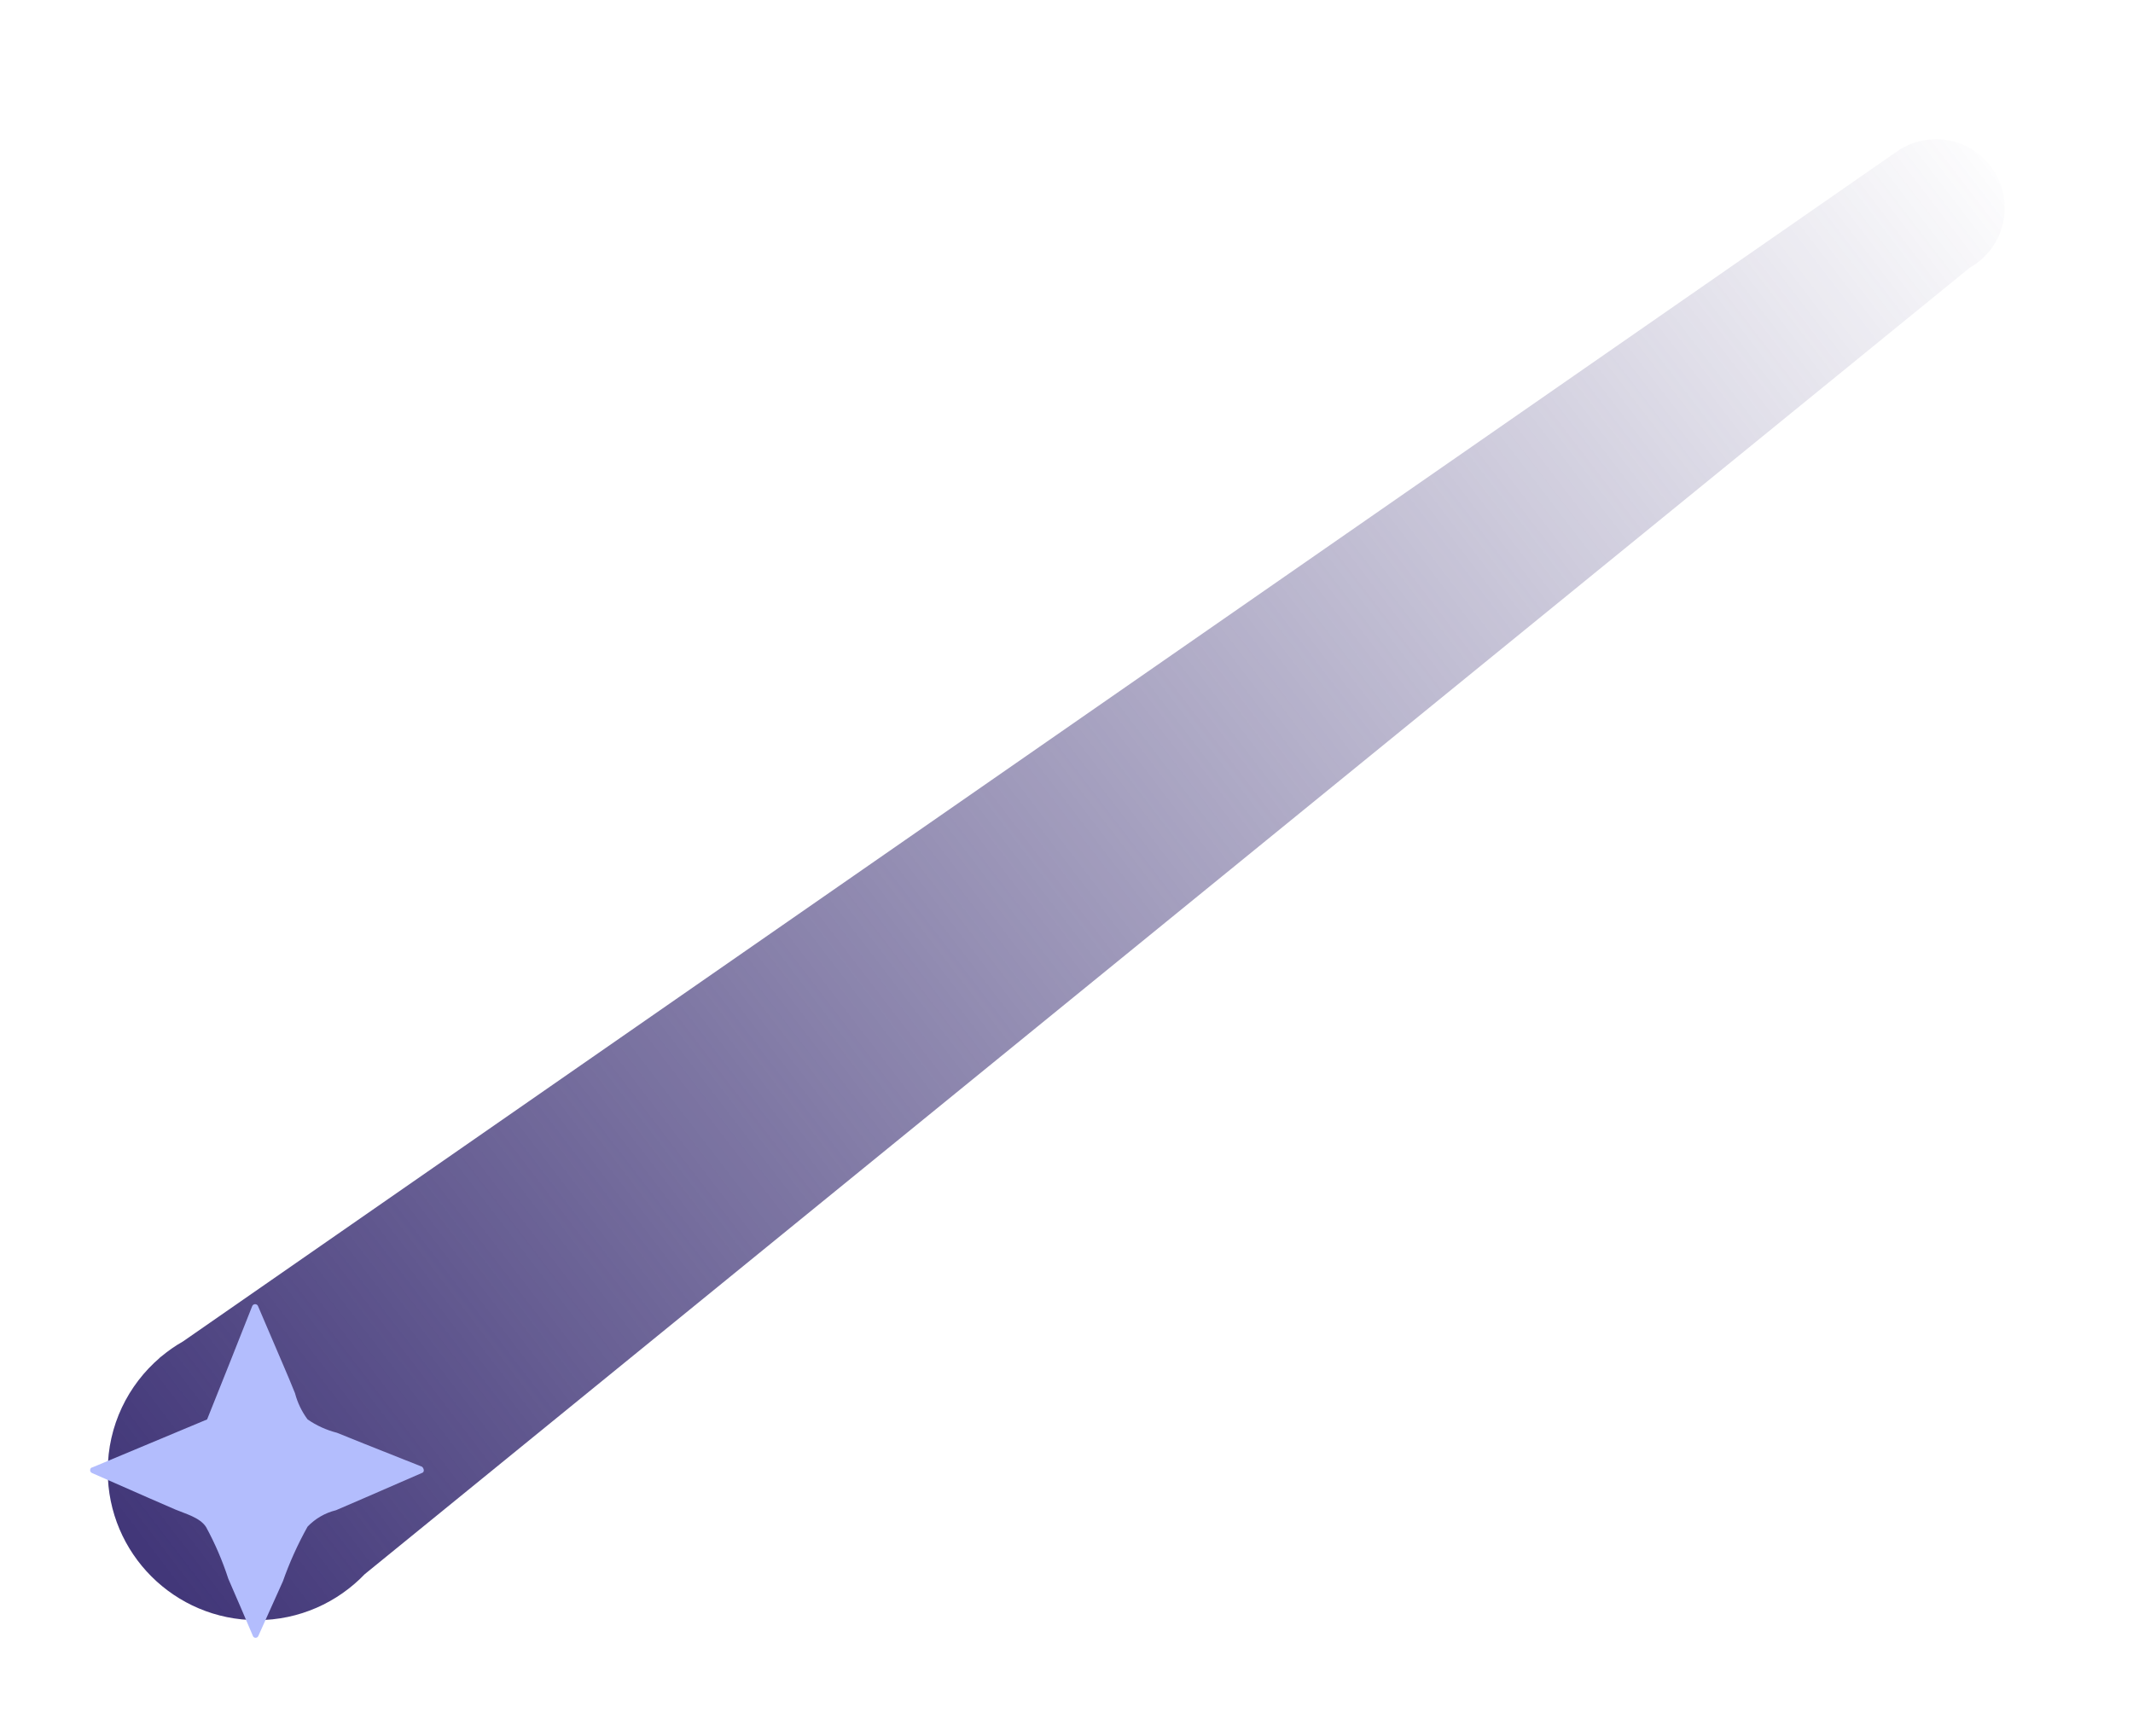 <svg width="43" height="35" viewBox="0 0 43 35" fill="none" xmlns="http://www.w3.org/2000/svg">
<g filter="url(#filter0_f)">
<path fill-rule="evenodd" clip-rule="evenodd" d="M39.708 5.399L7.353 31.739C6.805 32.31 6.034 32.666 5.18 32.666C3.519 32.666 2.172 31.32 2.172 29.659C2.172 28.743 2.581 27.924 3.226 27.372L3.224 27.369L3.257 27.346C3.392 27.234 3.536 27.133 3.69 27.046L38.211 3.075C38.44 2.907 38.724 2.807 39.03 2.807C39.794 2.807 40.414 3.427 40.414 4.191C40.414 4.71 40.129 5.162 39.708 5.399Z" fill="url(#paint0_linear)"/>
</g>
<path d="M8.506 29.572L7.326 29.103L6.793 28.888C6.581 28.834 6.381 28.743 6.201 28.619C6.083 28.46 5.997 28.281 5.947 28.09C5.867 27.895 5.788 27.7 5.703 27.506L5.205 26.343C5.202 26.329 5.193 26.317 5.182 26.308C5.171 26.3 5.157 26.295 5.143 26.295C5.129 26.295 5.115 26.3 5.104 26.308C5.093 26.317 5.085 26.329 5.081 26.343C4.782 27.101 4.48 27.86 4.175 28.619L1.86 29.587C1.816 29.587 1.791 29.677 1.86 29.702L2.995 30.201L3.533 30.435C3.732 30.52 4.031 30.595 4.155 30.79C4.336 31.123 4.486 31.472 4.603 31.833C4.772 32.217 4.937 32.607 5.101 32.991C5.106 33 5.114 33.008 5.123 33.014C5.132 33.019 5.142 33.022 5.153 33.022C5.164 33.022 5.174 33.019 5.183 33.014C5.193 33.008 5.2 33 5.205 32.991L5.703 31.883C5.837 31.502 6.004 31.133 6.201 30.78C6.357 30.618 6.555 30.503 6.773 30.45L7.316 30.216L8.521 29.692C8.565 29.662 8.536 29.592 8.506 29.572Z" fill="#B3BDFD"/>
<defs>
<filter id="filter0_f" x="0.172" y="0.807" width="42.242" height="33.859" filterUnits="userSpaceOnUse" color-interpolation-filters="sRGB">
<feFlood flood-opacity="0" result="BackgroundImageFix"/>
<feBlend mode="normal" in="SourceGraphic" in2="BackgroundImageFix" result="shape"/>
<feGaussianBlur stdDeviation="1" result="effect1_foregroundBlur"/>
</filter>
<linearGradient id="paint0_linear" x1="3.12" y1="31.441" x2="40.414" y2="2.807" gradientUnits="userSpaceOnUse">
<stop stop-color="#423779"/>
<stop offset="1" stop-color="#413778" stop-opacity="0"/>
</linearGradient>
</defs>
</svg>
